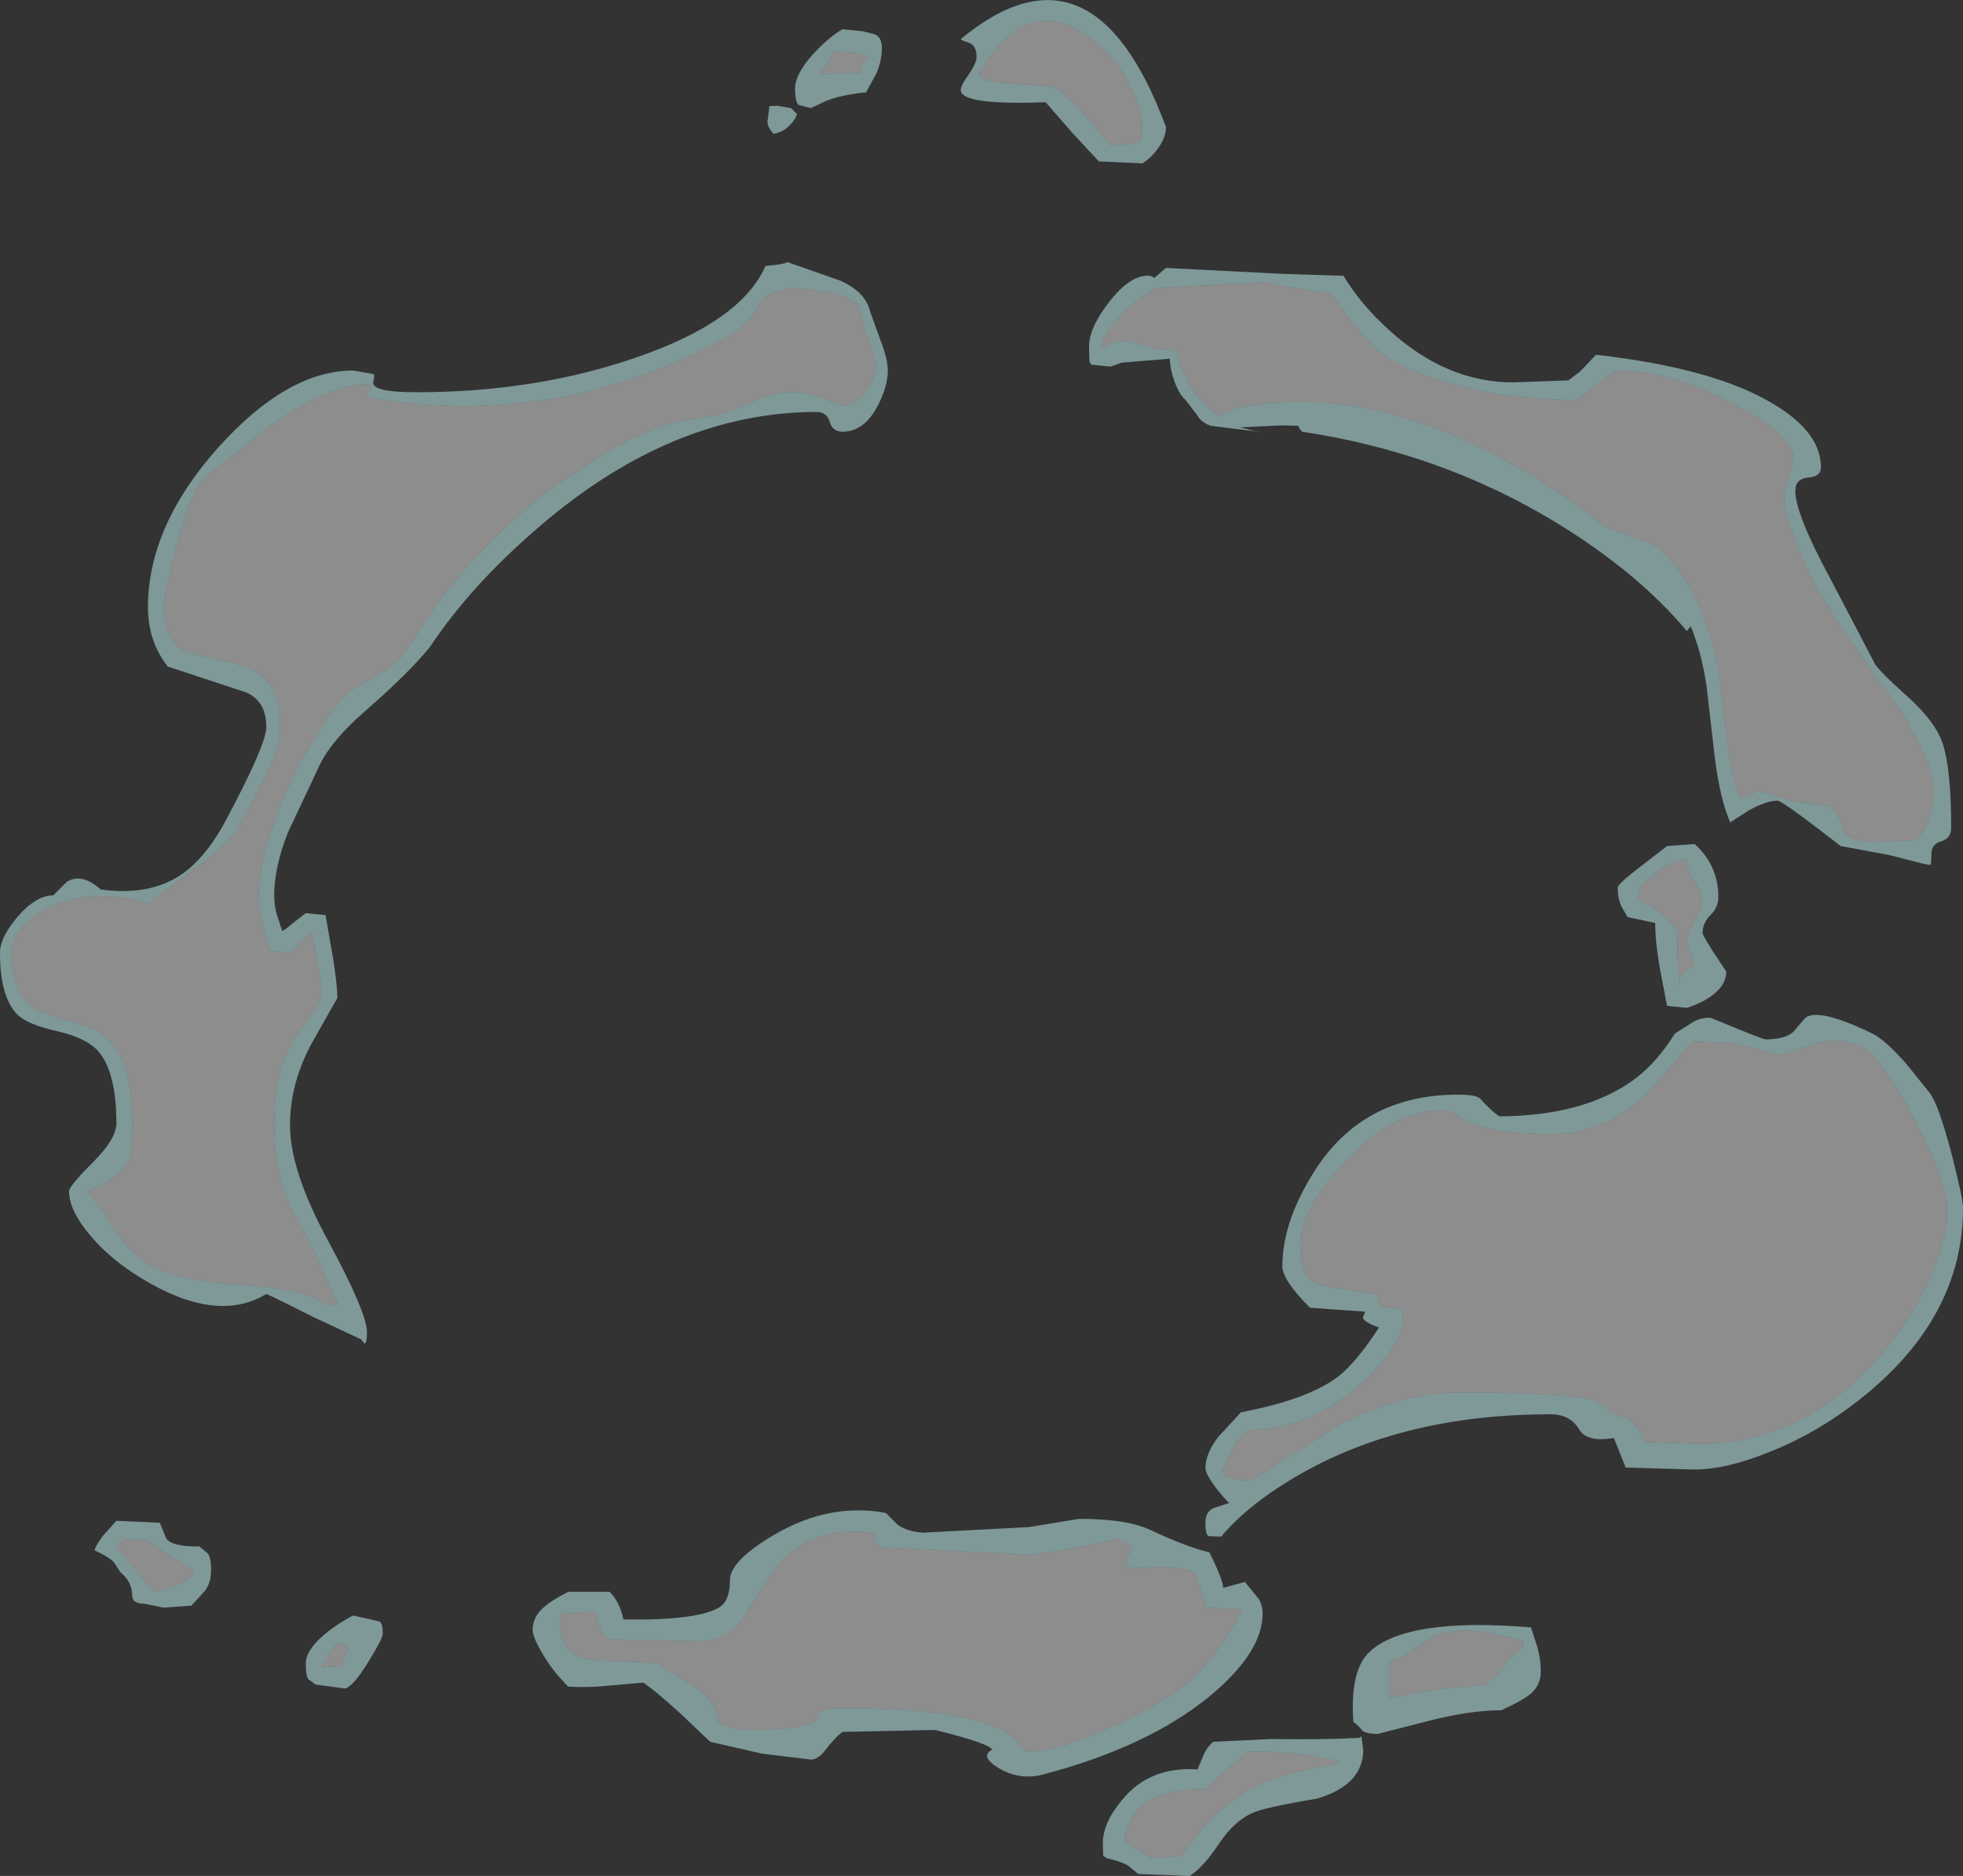 <?xml version="1.0" encoding="UTF-8" standalone="no"?>
<svg xmlns:ffdec="https://www.free-decompiler.com/flash" xmlns:xlink="http://www.w3.org/1999/xlink" ffdec:objectType="shape" height="237.7px" width="248.75px" xmlns="http://www.w3.org/2000/svg">
  <rect width="100%" height="100%" fill="#333333" stroke="none"/>
  <g transform="matrix(1.0, 0.0, 0.0, 1.0, 125.75, 142.7)">
    <path d="M7.5 -131.75 L0.15 -132.3 Q-1.55 -132.65 -1.75 -133.25 4.05 -143.6 11.9 -138.3 14.85 -136.35 17.0 -132.75 19.0 -129.35 19.0 -126.75 L18.9 -124.95 18.0 -124.5 15.0 -124.25 11.8 -128.0 Q9.25 -130.9 7.5 -131.75 M18.9 -99.05 L17.0 -99.5 Q15.5 -99.5 14.55 -98.9 13.8 -98.45 13.75 -98.5 13.9 -100.4 16.6 -103.05 18.45 -104.9 20.55 -106.15 L23.05 -106.35 35.25 -107.0 Q35.4 -106.7 38.1 -106.25 L43.0 -105.5 Q46.35 -100.5 48.75 -98.4 52.75 -94.95 64.0 -92.75 L69.2 -92.2 74.0 -92.0 77.4 -94.55 Q78.85 -95.75 79.0 -95.75 86.05 -95.75 94.0 -91.5 101.5 -87.5 101.5 -84.75 101.5 -84.1 100.5 -80.6 99.95 -78.75 101.75 -74.25 103.65 -69.1 107.25 -63.75 108.95 -61.15 114.5 -53.5 119.25 -46.4 119.25 -42.75 119.25 -40.6 118.9 -39.3 118.4 -37.65 117.0 -36.25 L112.0 -36.0 Q110.45 -36.0 109.05 -36.5 L108.0 -37.0 Q107.55 -39.2 106.25 -40.5 L101.55 -41.2 97.0 -42.5 95.8 -41.8 94.75 -41.5 Q93.7 -44.25 93.05 -49.0 L92.05 -57.3 Q90.35 -67.75 84.25 -73.5 80.65 -74.75 77.35 -76.1 72.9 -79.7 67.9 -82.7 48.15 -94.45 31.0 -91.0 31.0 -90.9 30.4 -90.7 L29.25 -90.25 28.55 -90.0 Q24.9 -92.6 23.25 -98.25 20.05 -98.55 18.9 -99.05 M88.0 -34.0 Q87.85 -32.8 88.9 -31.15 L90.0 -29.1 Q90.0 -27.7 89.0 -25.9 88.0 -24.1 88.0 -23.5 88.0 -23.1 88.5 -22.0 L89.0 -20.5 Q89.0 -20.35 88.0 -19.8 87.05 -19.25 87.0 -17.85 L87.0 -18.75 Q86.75 -21.5 86.85 -24.4 86.35 -26.35 81.75 -28.75 L82.0 -30.25 Q84.1 -32.35 85.6 -33.1 L88.0 -34.0 M58.0 -2.0 Q60.25 -0.55 61.05 -0.25 64.5 1.0 71.0 1.0 77.35 1.0 82.8 -3.95 L88.75 -10.75 94.0 -10.55 100.0 -9.0 104.55 -10.6 Q108.4 -11.45 111.0 -9.5 113.05 -8.0 116.85 -0.85 121.0 6.9 121.0 10.75 121.0 14.25 118.9 19.05 116.6 24.3 112.75 28.8 102.95 40.25 89.5 40.25 L82.5 40.0 Q82.5 39.45 81.9 38.5 L80.5 37.0 Q78.7 36.6 77.95 35.9 L76.55 34.85 Q73.85 33.75 59.0 33.75 51.6 33.75 43.3 38.25 35.15 43.5 32.5 45.0 L29.75 44.5 29.0 43.75 30.3 41.1 Q31.5 38.85 32.75 38.5 40.9 38.15 47.0 32.35 52.0 27.65 52.0 24.35 52.0 22.8 51.75 22.85 L51.5 23.25 49.0 22.75 Q49.0 22.0 48.5 21.25 L42.0 20.25 Q39.8 19.85 39.2 17.6 L39.0 15.0 Q39.0 10.5 44.85 4.35 51.35 -2.5 58.0 -2.0 M18.1 91.45 L16.75 90.5 Q16.95 88.45 18.15 86.9 20.55 83.9 27.0 84.0 L32.25 79.25 35.0 79.25 36.9 79.4 Q39.0 79.35 44.0 80.5 L43.0 81.0 Q34.2 82.15 29.25 86.4 26.55 88.7 24.0 92.5 L20.0 92.75 18.1 91.45 M26.3 58.45 L27.25 61.0 31.75 61.25 29.4 65.15 Q27.15 68.6 24.5 70.75 21.5 73.15 15.5 75.95 8.45 79.25 4.5 79.25 4.1 79.25 3.45 78.4 2.55 77.25 1.15 76.5 -4.1 73.75 -19.0 73.75 -21.1 73.75 -21.75 74.2 -22.1 74.45 -22.3 75.15 -23.2 76.5 -30.75 76.5 -33.25 76.5 -34.75 75.5 -34.8 73.05 -38.1 70.75 -41.75 68.7 -42.5 68.0 L-49.0 67.75 Q-54.75 67.75 -54.75 63.25 -54.75 61.7 -54.25 61.55 L-53.75 61.75 -50.25 61.5 Q-49.9 63.3 -48.75 65.0 L-37.0 65.25 Q-33.95 65.25 -31.9 62.85 L-28.7 57.65 Q-24.3 50.45 -15.25 51.5 -14.8 51.8 -14.8 52.45 -14.85 53.05 -14.0 53.35 L4.0 54.25 Q7.35 54.25 16.0 52.25 16.5 52.75 18.0 53.25 17.45 53.8 17.15 54.55 16.75 55.5 17.25 56.0 L21.6 55.8 Q23.75 55.85 25.75 56.5 25.75 56.95 26.3 58.45 M67.25 65.25 L67.25 66.0 Q65.15 67.6 64.95 68.2 64.75 68.85 62.5 70.75 54.9 71.35 50.25 72.5 L50.25 68.0 Q52.3 67.15 56.0 64.6 60.1 62.95 67.25 65.25 M-16.35 -134.6 Q-16.75 -133.95 -16.75 -133.5 L-22.0 -133.25 -20.95 -134.75 Q-20.25 -135.8 -20.25 -136.25 L-17.35 -136.05 -15.75 -135.5 -16.35 -134.6 M-25.25 -106.25 L-20.5 -105.7 Q-16.5 -104.75 -16.5 -102.75 -16.5 -101.5 -15.6 -99.35 -14.75 -97.25 -14.75 -96.0 -14.75 -95.15 -15.8 -93.45 -17.15 -91.25 -19.0 -91.25 L-22.45 -92.6 Q-26.4 -93.6 -30.0 -92.0 -33.85 -90.15 -36.6 -89.8 L-41.0 -89.0 Q-44.55 -87.8 -48.15 -85.8 L-54.5 -81.75 Q-59.9 -77.9 -64.7 -72.9 -69.0 -68.35 -72.0 -63.75 L-74.8 -59.5 Q-76.25 -57.9 -80.0 -56.0 -81.85 -55.0 -83.75 -52.45 L-86.75 -47.75 Q-89.15 -43.7 -91.0 -38.45 -93.0 -32.75 -93.0 -29.0 -93.0 -27.5 -92.45 -25.55 L-91.5 -22.25 -89.0 -22.0 -86.25 -24.75 -85.55 -20.9 Q-85.0 -18.3 -85.0 -16.85 -85.0 -15.8 -86.45 -13.85 -88.5 -11.1 -89.5 -9.0 -91.0 -5.8 -91.0 0.0 -91.0 5.85 -88.8 10.4 -85.4 16.5 -83.0 22.5 L-84.0 22.75 Q-87.45 20.6 -94.85 20.15 -102.7 19.65 -106.0 18.0 -109.1 16.4 -111.1 13.35 -113.85 9.1 -114.75 8.25 -110.35 6.55 -109.35 4.0 -109.0 3.15 -109.0 -0.5 -109.0 -7.3 -111.4 -10.3 -113.0 -12.3 -116.6 -13.25 -120.75 -14.3 -121.85 -15.2 -124.25 -17.1 -124.25 -22.0 -124.25 -25.2 -119.85 -27.55 -114.5 -30.4 -107.0 -28.25 -103.5 -30.75 -101.05 -32.6 -96.45 -36.1 -95.75 -37.5 L-92.25 -44.1 Q-90.25 -48.2 -90.25 -50.6 -90.25 -55.1 -92.55 -57.05 -94.05 -58.3 -97.6 -59.0 -101.5 -59.7 -102.7 -60.45 -105.0 -61.9 -105.0 -65.5 -105.0 -67.65 -103.35 -73.75 -101.5 -80.5 -100.0 -82.0 L-92.45 -88.1 Q-84.2 -94.0 -79.75 -94.0 -78.25 -94.0 -78.9 -93.3 L-79.5 -92.5 Q-73.65 -91.25 -67.0 -91.25 -49.05 -91.25 -32.75 -100.5 -31.0 -101.5 -29.75 -103.95 -28.85 -105.75 -25.25 -106.25 M-111.0 53.25 L-110.0 52.25 -107.0 52.5 Q-103.85 54.8 -101.0 56.25 L-101.5 57.0 Q-101.85 57.55 -103.6 58.3 -105.3 59.0 -106.25 59.0 L-108.85 55.9 -111.0 53.25 M-84.5 67.75 L-83.95 66.65 -83.0 65.5 Q-82.6 65.15 -81.5 66.25 L-82.1 67.4 -82.5 68.5 -85.0 68.5 -84.5 67.75" fill="#e7e7e7" fill-opacity="0.502" fill-rule="evenodd" stroke="none"/>
    <path d="M20.95 -123.85 Q20.1 -122.65 19.0 -122.0 L13.5 -122.25 10.15 -125.85 6.75 -129.75 Q-3.9 -129.35 -4.0 -131.25 -4.05 -131.8 -3.0 -133.25 -2.0 -134.7 -2.0 -135.5 -2.0 -136.95 -3.0 -137.3 -4.0 -137.6 -4.0 -137.75 12.75 -151.6 22.0 -126.6 22.0 -125.25 20.95 -123.85 M7.5 -131.75 Q9.25 -130.9 11.8 -128.0 L15.0 -124.25 18.0 -124.5 18.9 -124.95 19.0 -126.75 Q19.0 -129.35 17.0 -132.75 14.85 -136.35 11.9 -138.3 4.05 -143.6 -1.75 -133.25 -1.55 -132.65 0.15 -132.3 L7.5 -131.75 M20.0 -107.75 L20.55 -107.5 22.0 -108.75 36.75 -108.0 44.5 -107.75 Q46.65 -104.15 50.3 -100.85 57.55 -94.25 66.0 -94.25 L73.0 -94.5 74.45 -95.6 76.5 -97.75 Q91.5 -96.05 99.0 -91.5 105.0 -87.9 105.0 -83.5 105.0 -82.3 103.4 -82.2 101.75 -82.05 101.75 -80.5 101.75 -77.6 106.1 -69.55 L111.75 -58.75 Q112.05 -57.95 115.9 -54.5 119.65 -51.15 120.5 -48.25 121.5 -45.0 121.5 -37.75 121.5 -36.5 120.25 -36.1 119.0 -35.75 119.0 -34.5 119.0 -33.05 118.8 -33.1 L118.0 -33.25 113.7 -34.35 107.5 -35.5 Q100.1 -41.25 99.5 -41.25 98.05 -41.25 95.75 -39.95 L93.5 -38.5 Q92.2 -41.5 91.55 -46.7 L90.5 -55.8 Q89.85 -60.1 88.5 -63.35 L88.0 -62.75 Q81.75 -70.2 71.5 -76.45 56.9 -85.35 39.25 -88.0 L39.0 -88.3 38.75 -88.75 36.75 -88.8 31.4 -88.55 33.2 -88.1 34.15 -87.95 27.65 -88.75 Q26.5 -89.15 25.95 -90.1 L24.5 -92.0 Q23.65 -92.75 23.05 -94.45 22.5 -96.0 22.5 -97.25 L16.4 -96.75 15.0 -96.25 12.5 -96.5 12.3 -96.95 12.25 -98.75 Q12.25 -101.2 14.85 -104.5 17.6 -108.0 20.0 -107.75 M18.9 -99.05 Q20.05 -98.55 23.25 -98.25 24.9 -92.6 28.55 -90.0 L29.25 -90.25 30.4 -90.7 Q31.0 -90.9 31.0 -91.0 48.15 -94.45 67.9 -82.7 72.9 -79.7 77.35 -76.1 80.65 -74.75 84.25 -73.5 90.35 -67.75 92.05 -57.3 L93.05 -49.0 Q93.7 -44.25 94.75 -41.5 L95.8 -41.8 97.0 -42.5 101.55 -41.2 106.25 -40.5 Q107.55 -39.2 108.0 -37.0 L109.05 -36.5 Q110.45 -36.0 112.0 -36.0 L117.0 -36.25 Q118.4 -37.65 118.9 -39.3 119.25 -40.6 119.25 -42.75 119.25 -46.4 114.5 -53.5 108.95 -61.15 107.25 -63.75 103.65 -69.1 101.75 -74.25 99.95 -78.75 100.5 -80.6 101.5 -84.1 101.5 -84.75 101.5 -87.5 94.0 -91.5 86.05 -95.75 79.0 -95.75 78.85 -95.75 77.4 -94.55 L74.0 -92.0 69.2 -92.2 64.0 -92.75 Q52.75 -94.95 48.75 -98.4 46.35 -100.5 43.0 -105.5 L38.1 -106.25 Q35.4 -106.7 35.25 -107.0 L23.05 -106.35 20.55 -106.15 Q18.45 -104.9 16.6 -103.05 13.9 -100.4 13.75 -98.5 13.8 -98.45 14.55 -98.9 15.5 -99.5 17.0 -99.5 L18.9 -99.05 M79.8 -27.7 Q79.25 -28.7 79.25 -30.25 79.25 -30.7 82.2 -32.95 L85.5 -35.5 89.0 -35.75 Q92.0 -33.05 92.0 -29.0 92.0 -27.75 91.0 -26.75 90.0 -25.75 90.0 -24.5 90.0 -24.2 91.5 -21.85 L93.0 -19.6 Q93.0 -17.9 91.25 -16.6 89.95 -15.6 88.0 -15.0 L85.5 -15.25 84.55 -20.2 Q84.0 -23.4 84.0 -25.75 L80.5 -26.5 79.8 -27.7 M64.25 -1.25 Q74.7 -1.3 80.95 -5.65 84.0 -7.75 86.5 -11.75 L88.55 -13.05 Q89.55 -13.75 91.0 -13.75 97.6 -11.0 98.0 -11.0 100.4 -11.0 101.5 -11.95 L102.9 -13.6 Q104.35 -15.2 111.5 -11.75 113.2 -10.9 115.9 -7.8 L118.75 -4.25 Q119.9 -2.8 121.55 3.5 123.0 9.15 123.0 10.35 123.0 24.4 109.75 34.75 104.55 38.85 98.55 41.25 93.0 43.5 89.0 43.5 L80.25 43.25 79.4 41.1 78.75 39.5 Q75.35 40.1 74.35 38.4 73.2 36.5 70.75 36.5 52.45 36.5 39.25 43.95 32.55 47.75 29.0 52.0 L27.45 51.95 Q27.0 51.85 27.0 50.25 27.0 48.75 28.15 48.35 L30.0 47.75 Q28.4 46.1 27.6 44.75 27.0 43.8 27.0 43.35 27.0 41.5 28.6 39.4 L31.5 36.25 Q40.95 34.45 44.55 31.1 46.6 29.2 49.0 25.5 47.1 24.85 46.95 24.25 L47.25 23.5 40.25 23.0 Q36.75 19.5 36.75 17.75 36.75 12.15 40.75 5.8 46.9 -4.0 59.0 -4.0 61.4 -4.0 61.85 -3.45 63.25 -1.9 64.25 -1.25 M58.0 -2.0 Q51.35 -2.5 44.85 4.35 39.0 10.5 39.0 15.0 L39.2 17.6 Q39.8 19.85 42.0 20.25 L48.5 21.25 Q49.0 22.0 49.0 22.75 L51.5 23.25 51.75 22.85 Q52.0 22.8 52.0 24.35 52.0 27.65 47.0 32.35 40.9 38.15 32.75 38.5 31.5 38.85 30.3 41.1 L29.0 43.75 29.75 44.5 32.5 45.0 Q35.15 43.5 43.3 38.25 51.6 33.75 59.0 33.75 73.85 33.75 76.55 34.85 L77.95 35.9 Q78.7 36.6 80.5 37.0 L81.9 38.5 Q82.5 39.45 82.5 40.0 L89.5 40.25 Q102.95 40.25 112.75 28.8 116.6 24.3 118.9 19.05 121.0 14.25 121.0 10.75 121.0 6.9 116.85 -0.85 113.05 -8.0 111.0 -9.5 108.4 -11.45 104.55 -10.6 L100.0 -9.0 94.0 -10.55 88.75 -10.75 82.8 -3.95 Q77.35 1.0 71.0 1.0 64.5 1.0 61.05 -0.25 60.25 -0.55 58.0 -2.0 M88.0 -34.0 L85.6 -33.1 Q84.1 -32.35 82.0 -30.25 L81.75 -28.75 Q86.35 -26.35 86.85 -24.4 86.75 -21.5 87.0 -18.75 L87.0 -17.85 Q87.05 -19.25 88.0 -19.8 89.0 -20.35 89.0 -20.5 L88.5 -22.0 Q88.0 -23.1 88.0 -23.5 88.0 -24.1 89.0 -25.9 90.0 -27.7 90.0 -29.1 L88.9 -31.15 Q87.85 -32.8 88.0 -34.0 M33.8 59.95 Q34.25 60.8 34.25 61.75 34.25 66.7 27.45 72.3 19.45 78.8 6.0 82.25 3.2 82.8 0.75 81.3 -1.65 79.8 0.0 79.0 -0.4 78.2 -7.25 76.5 L-19.0 76.75 Q-19.95 77.45 -21.2 79.1 -22.1 80.25 -23.0 80.25 L-29.2 79.5 -35.75 78.0 -39.6 74.35 Q-42.85 71.4 -44.25 70.5 L-49.35 70.95 Q-51.55 71.15 -53.75 71.0 -55.9 68.85 -57.2 66.5 -58.25 64.65 -58.25 63.85 -58.25 62.35 -57.15 61.25 -56.2 60.25 -53.75 59.0 L-48.5 59.0 Q-47.2 60.3 -46.75 62.5 -37.2 62.65 -34.5 60.9 -33.25 60.05 -33.25 57.5 -33.25 55.0 -27.35 51.6 -20.5 47.7 -13.5 49.0 L-12.0 50.5 Q-10.7 51.4 -8.75 51.5 L4.6 50.8 11.0 49.75 Q17.0 49.75 20.0 51.15 24.7 53.35 27.5 54.0 29.25 57.5 29.25 58.5 L32.0 57.75 33.8 59.95 M26.3 58.45 Q25.75 56.95 25.75 56.5 23.75 55.85 21.6 55.8 L17.25 56.0 Q16.75 55.5 17.15 54.55 17.45 53.8 18.0 53.25 16.5 52.75 16.0 52.25 7.35 54.25 4.0 54.25 L-14.0 53.35 Q-14.85 53.05 -14.8 52.45 -14.8 51.8 -15.25 51.5 -24.3 50.45 -28.7 57.65 L-31.9 62.85 Q-33.95 65.25 -37.0 65.25 L-48.75 65.0 Q-49.9 63.3 -50.25 61.5 L-53.75 61.75 -54.25 61.55 Q-54.75 61.7 -54.75 63.25 -54.75 67.75 -49.0 67.75 L-42.5 68.0 Q-41.75 68.7 -38.1 70.75 -34.8 73.05 -34.75 75.5 -33.25 76.5 -30.75 76.5 -23.2 76.5 -22.3 75.15 -22.1 74.45 -21.75 74.2 -21.1 73.75 -19.0 73.75 -4.1 73.75 1.15 76.5 2.55 77.25 3.45 78.4 4.1 79.25 4.5 79.25 8.45 79.25 15.5 75.95 21.5 73.15 24.5 70.75 27.15 68.6 29.4 65.15 L31.75 61.25 27.25 61.0 26.3 58.45 M18.1 91.45 L20.0 92.75 24.0 92.5 Q26.55 88.7 29.25 86.4 34.2 82.15 43.0 81.0 L44.0 80.5 Q39.0 79.35 36.9 79.4 L35.0 79.25 32.25 79.25 27.0 84.0 Q20.55 83.9 18.15 86.9 16.95 88.45 16.75 90.5 L18.1 91.45 M14.5 92.75 L14.05 92.45 14.0 90.85 Q14.0 88.25 16.5 85.3 19.95 81.1 26.0 81.5 L26.65 79.95 Q27.1 78.75 28.0 78.0 L35.3 77.65 Q42.25 77.75 46.5 77.5 L46.75 77.3 47.0 79.0 Q47.0 83.45 41.15 85.2 34.55 86.3 33.0 87.0 30.7 88.0 28.8 90.8 26.7 93.95 25.0 95.0 L18.5 94.75 17.15 93.65 Q16.15 93.1 14.5 92.75 M69.05 65.95 Q69.5 67.5 69.5 69.1 69.5 70.7 68.35 71.8 67.35 72.7 64.5 74.0 60.4 74.0 54.7 75.5 L48.85 77.0 Q47.35 77.0 46.85 76.55 46.4 75.9 45.75 75.5 45.3 69.05 47.7 66.7 52.3 62.2 68.25 63.5 L69.05 65.95 M67.25 65.25 Q60.1 62.95 56.0 64.6 52.3 67.15 50.25 68.0 L50.25 72.5 Q54.9 71.35 62.5 70.75 64.75 68.85 64.95 68.2 65.15 67.6 67.25 66.0 L67.25 65.25 M-16.5 -138.75 L-15.05 -138.4 Q-14.0 -138.1 -14.0 -136.6 -14.0 -135.0 -14.7 -133.4 L-16.0 -131.0 Q-19.1 -130.7 -21.1 -129.9 L-23.0 -129.0 -24.55 -129.4 Q-25.0 -129.8 -25.0 -131.5 -25.0 -133.25 -22.8 -135.75 -20.9 -137.85 -19.0 -139.0 L-16.5 -138.75 M-16.35 -134.6 L-15.75 -135.5 -17.35 -136.05 -20.25 -136.25 Q-20.25 -135.8 -20.95 -134.75 L-22.0 -133.25 -16.75 -133.5 Q-16.75 -133.95 -16.35 -134.6 M-25.5 -129.0 L-24.75 -128.25 Q-25.0 -127.5 -25.7 -126.8 -26.6 -125.9 -27.75 -125.75 L-28.1 -126.2 Q-28.5 -126.8 -28.5 -127.25 L-28.25 -129.25 -27.25 -129.3 -25.5 -129.0 M-27.35 -109.15 Q-26.0 -109.35 -26.0 -109.5 L-19.3 -107.15 Q-16.05 -105.7 -15.5 -103.25 L-14.2 -99.65 Q-13.25 -97.2 -13.25 -95.75 -13.25 -93.7 -14.55 -91.25 -16.25 -88.0 -19.0 -88.0 -20.25 -88.0 -20.6 -89.25 -21.0 -90.5 -22.25 -90.5 -40.6 -90.5 -57.55 -75.85 -66.1 -68.5 -71.25 -60.75 -73.95 -57.4 -79.6 -52.5 -83.8 -48.8 -85.25 -45.75 L-89.25 -37.25 Q-91.0 -32.85 -91.0 -29.25 -91.0 -27.8 -90.6 -26.6 L-90.0 -24.75 Q-89.75 -24.75 -88.8 -25.6 L-87.0 -27.0 -84.5 -26.75 -83.55 -21.3 Q-83.0 -17.8 -83.0 -16.25 L-86.0 -10.95 Q-89.0 -5.7 -89.0 -0.1 -89.0 5.7 -84.1 14.65 -79.25 23.65 -79.25 26.1 -79.25 27.65 -79.6 27.5 L-80.0 27.0 -86.0 24.2 Q-90.65 21.85 -92.0 21.25 -98.3 25.1 -107.85 19.25 -111.8 16.85 -114.35 13.8 -117.0 10.65 -117.0 8.25 -117.0 7.6 -114.0 4.6 -111.0 1.6 -111.0 -0.35 -111.0 -6.85 -113.3 -9.5 -114.75 -11.15 -118.35 -12.0 -122.15 -12.85 -123.45 -14.05 -125.75 -16.25 -125.75 -22.0 -125.75 -23.9 -123.55 -26.5 -121.2 -29.25 -119.0 -29.25 L-117.3 -30.95 Q-115.4 -32.15 -113.0 -30.0 -106.95 -29.15 -102.9 -31.8 -99.65 -33.95 -97.0 -39.0 -92.0 -48.4 -92.0 -50.6 -92.0 -53.8 -94.5 -54.95 L-104.5 -58.25 Q-107.0 -61.45 -107.0 -65.75 -107.0 -76.05 -98.05 -86.05 -89.3 -95.75 -81.0 -95.75 L-78.4 -95.3 Q-78.25 -95.15 -78.45 -94.35 -78.8 -93.0 -73.0 -93.0 -57.85 -93.0 -45.15 -97.4 -31.85 -101.95 -28.75 -109.0 L-27.35 -109.15 M-25.25 -106.25 Q-28.85 -105.75 -29.75 -103.95 -31.0 -101.5 -32.75 -100.5 -49.05 -91.25 -67.0 -91.25 -73.65 -91.25 -79.5 -92.5 L-78.9 -93.3 Q-78.25 -94.0 -79.75 -94.0 -84.2 -94.0 -92.45 -88.1 L-100.0 -82.0 Q-101.5 -80.5 -103.35 -73.75 -105.0 -67.65 -105.0 -65.5 -105.0 -61.9 -102.7 -60.45 -101.5 -59.7 -97.6 -59.0 -94.05 -58.3 -92.55 -57.05 -90.25 -55.1 -90.25 -50.6 -90.25 -48.2 -92.25 -44.1 L-95.75 -37.5 Q-96.45 -36.1 -101.05 -32.6 -103.5 -30.75 -107.0 -28.25 -114.5 -30.4 -119.85 -27.55 -124.25 -25.2 -124.25 -22.0 -124.25 -17.1 -121.85 -15.2 -120.75 -14.3 -116.6 -13.25 -113.0 -12.3 -111.4 -10.3 -109.0 -7.3 -109.0 -0.5 -109.0 3.15 -109.35 4.0 -110.35 6.55 -114.75 8.25 -113.85 9.1 -111.1 13.35 -109.1 16.4 -106.0 18.0 -102.7 19.65 -94.85 20.15 -87.45 20.6 -84.0 22.75 L-83.0 22.5 Q-85.4 16.5 -88.8 10.4 -91.0 5.85 -91.0 0.0 -91.0 -5.8 -89.5 -9.0 -88.5 -11.1 -86.45 -13.85 -85.0 -15.8 -85.0 -16.85 -85.0 -18.3 -85.55 -20.9 L-86.25 -24.75 -89.0 -22.0 -91.5 -22.25 -92.45 -25.55 Q-93.0 -27.5 -93.0 -29.0 -93.0 -32.75 -91.0 -38.45 -89.15 -43.7 -86.75 -47.75 L-83.75 -52.45 Q-81.85 -55.0 -80.0 -56.0 -76.25 -57.9 -74.8 -59.5 L-72.0 -63.75 Q-69.0 -68.35 -64.7 -72.9 -59.9 -77.9 -54.5 -81.75 L-48.15 -85.8 Q-44.55 -87.8 -41.0 -89.0 L-36.6 -89.8 Q-33.85 -90.15 -30.0 -92.0 -26.4 -93.6 -22.45 -92.6 L-19.0 -91.25 Q-17.15 -91.25 -15.8 -93.45 -14.75 -95.15 -14.75 -96.0 -14.75 -97.25 -15.6 -99.35 -16.5 -101.5 -16.5 -102.75 -16.5 -104.75 -20.5 -105.7 L-25.25 -106.25 M-77.7 62.75 Q-77.25 62.85 -77.25 64.35 -77.25 64.9 -79.0 67.75 -80.95 70.95 -82.0 71.25 L-85.75 70.75 -86.65 70.1 Q-87.0 69.7 -87.0 68.1 -87.0 66.45 -84.8 64.55 -83.2 63.15 -81.0 62.0 L-78.75 62.5 -77.7 62.75 M-99.8 58.9 L-101.5 60.75 -105.0 61.0 -107.5 60.5 Q-109.0 60.5 -109.0 59.45 -109.0 57.75 -110.5 56.5 L-111.25 55.35 Q-111.7 54.7 -113.75 53.75 -113.75 53.35 -112.75 51.95 L-111.0 50.0 -105.5 50.25 -104.7 52.2 Q-104.0 53.3 -100.5 53.25 L-99.45 54.1 Q-99.0 54.65 -99.0 56.25 -99.0 57.85 -99.8 58.9 M-84.5 67.75 L-85.0 68.5 -82.5 68.5 -82.1 67.4 -81.5 66.25 Q-82.6 65.15 -83.0 65.5 L-83.95 66.65 -84.5 67.75 M-111.0 53.25 L-108.85 55.9 -106.25 59.0 Q-105.3 59.0 -103.6 58.3 -101.85 57.55 -101.5 57.0 L-101.0 56.25 Q-103.85 54.8 -107.0 52.5 L-110.0 52.25 -111.0 53.25" fill="#ccffff" fill-opacity="0.502" fill-rule="evenodd" stroke="none"/>
  </g>
</svg>
